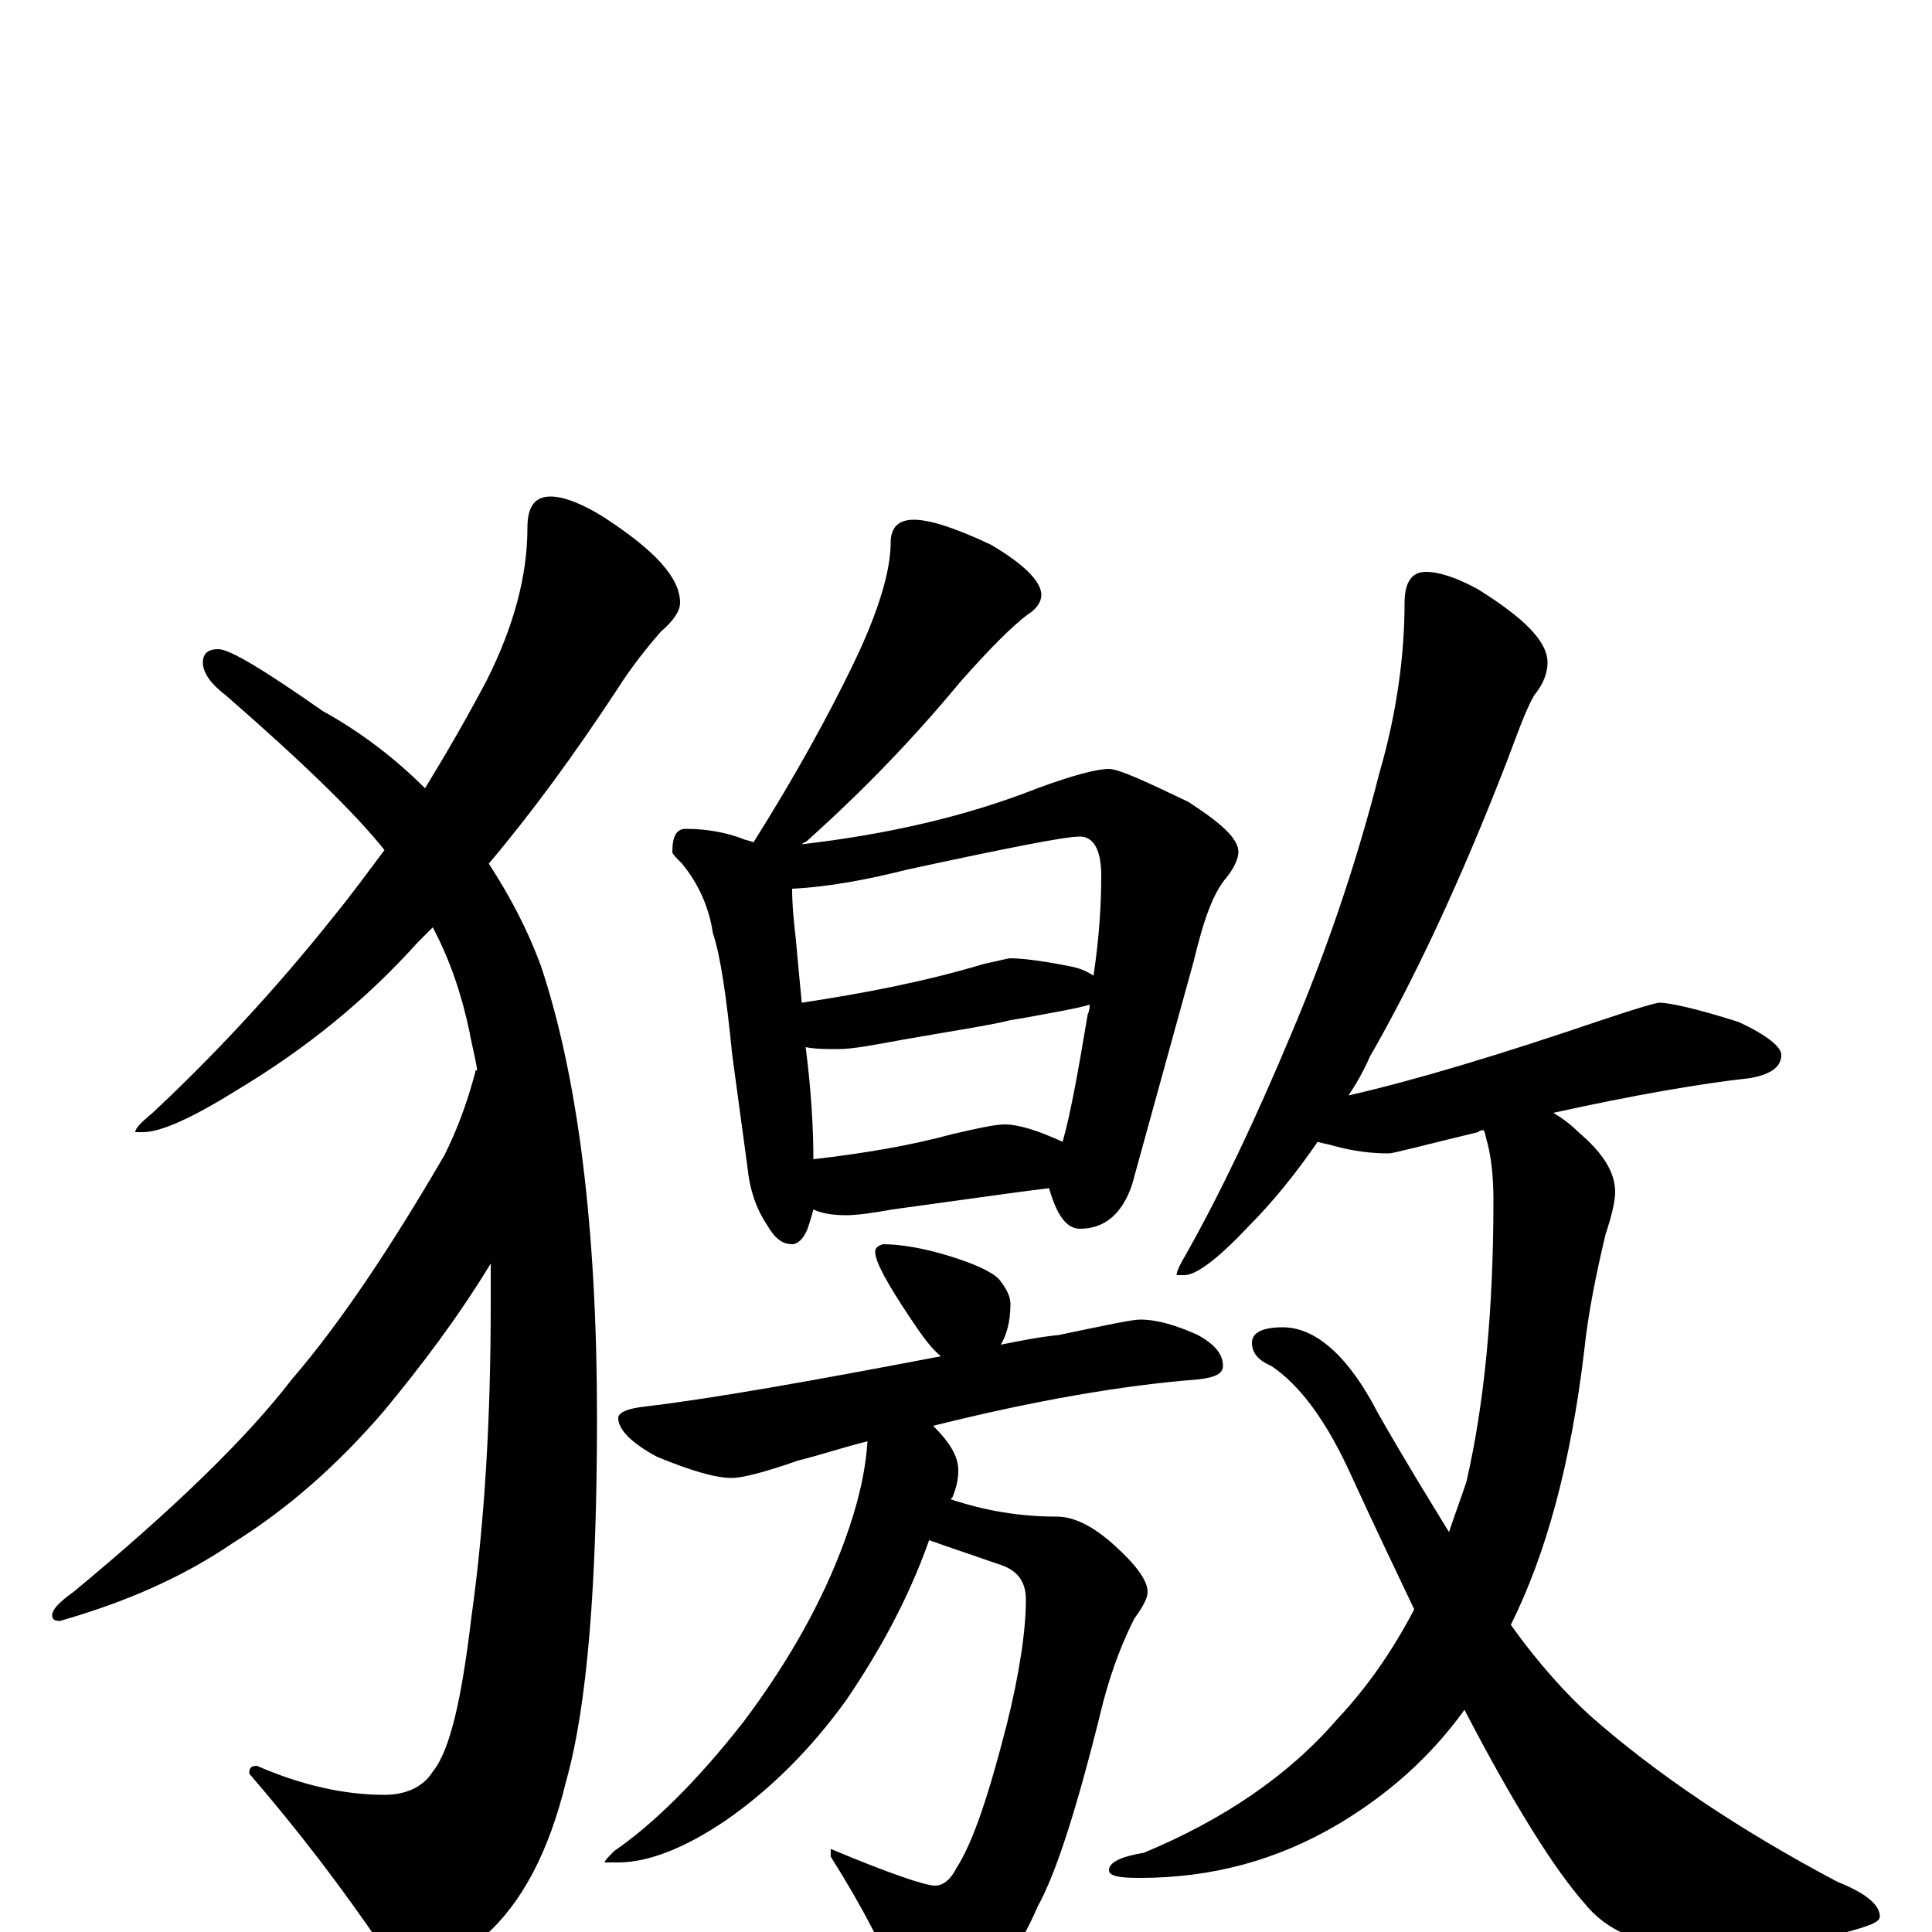 <?xml version="1.0" encoding="utf-8" ?>
<!DOCTYPE svg PUBLIC "-//W3C//DTD SVG 1.1//EN" "http://www.w3.org/Graphics/SVG/1.1/DTD/svg11.dtd">
<svg version="1.1" id="Layer_1" xmlns="http://www.w3.org/2000/svg" xmlns:xlink="http://www.w3.org/1999/xlink" x="0px" y="145px" width="1000px" height="1000px" viewBox="0 0 1000 1000" enable-background="new 0 0 1000 1000" xml:space="preserve">
<g id="Layer_1">
<path id="glyph" transform="matrix(1 0 0 -1 0 1000)" d="M285,743C292,743 302,739 313,732C339,715 352,701 352,688C352,684 349,679 342,673C335,665 327,655 320,644C297,609 275,579 253,553C264,536 273,519 280,500C299,443 309,365 309,266C309,180 304,117 293,78C284,41 270,15 251,-2C235,-16 223,-23 215,-23C209,-23 203,-18 198,-8C177,23 154,53 129,82C129,85 130,86 133,86C156,76 178,71 199,71C210,71 219,75 224,83C233,94 239,121 244,163C251,213 254,267 254,325C254,332 254,339 254,346C237,318 218,293 199,270C175,242 149,219 120,201C95,184 66,171 31,161C28,161 27,162 27,164C27,167 31,171 38,176C90,219 128,256 151,286C176,315 202,354 230,402C237,416 242,430 246,445C246,446 246,446 247,446C246,453 244,460 243,466C239,485 233,503 224,520C221,517 219,515 216,512C189,482 158,457 123,436C99,421 83,414 74,414l-4,0C70,416 73,419 79,424C110,453 142,487 173,526C182,537 190,548 199,560C184,579 156,606 117,640C109,646 105,652 105,657C105,662 108,664 113,664C119,664 137,653 167,632C187,621 205,607 220,592C231,610 242,629 252,648C266,676 273,702 273,727C273,738 277,743 285,743M473,731C481,731 494,727 513,718C530,708 539,699 539,692C539,689 537,685 532,682C524,676 512,664 497,647C473,618 447,591 418,565C417,564 416,564 415,563C458,568 499,577 537,592C556,599 568,602 574,602C579,602 592,596 615,585C632,574 641,566 641,559C641,556 639,551 635,546C628,538 623,524 618,503l-32,-116C581,372 572,364 559,364C552,364 547,371 543,385C535,384 527,383 520,382l-58,-8C451,372 443,371 438,371C431,371 425,372 421,374C420,370 419,367 418,364C416,359 413,356 410,356C405,356 401,359 397,366C391,375 388,385 387,395l-8,59C376,484 373,505 369,517C367,530 362,542 353,553C350,556 348,558 348,559C348,567 350,571 355,571C366,571 376,569 384,566C386,565 388,565 390,564C412,599 429,630 442,657C455,684 461,705 461,719C461,727 465,731 473,731M421,400C447,403 471,407 493,413C506,416 515,418 520,418C527,418 537,415 550,409C554,423 558,445 563,475C564,477 564,479 564,480C561,479 556,478 551,477C540,475 530,473 523,472C516,470 497,467 468,462C452,459 441,457 434,457C427,457 422,457 417,458C420,435 421,415 421,400M415,481C448,486 479,492 509,501C518,503 522,504 523,504C528,504 538,503 553,500C559,499 563,497 566,495C569,515 570,532 570,547C570,560 566,567 559,567C551,567 521,561 470,550C450,545 430,541 410,540C410,531 411,522 412,513C413,502 414,491 415,481M457,356C466,356 478,354 491,350C504,346 513,342 517,338C521,333 523,329 523,325C523,316 521,309 518,304C528,306 538,308 548,309C572,314 586,317 590,317C599,317 609,314 620,309C629,304 633,299 633,293C633,289 629,287 620,286C581,283 535,275 483,262C492,253 496,246 496,239C496,234 495,230 493,225l-1,-1C510,218 528,215 547,215C556,215 566,210 577,200C588,190 594,182 594,176C594,173 592,169 587,162C582,152 576,138 571,119C558,66 547,31 537,13C528,-8 517,-23 505,-32C495,-39 487,-43 480,-43C473,-43 468,-37 464,-25C458,-10 447,12 430,39l0,4C461,30 479,24 484,24C488,24 492,27 495,33C504,47 512,72 521,107C528,135 531,157 531,172C531,181 527,187 518,190l-32,11C484,202 482,202 481,203C470,172 455,145 438,120C420,95 399,74 376,58C354,43 335,36 320,36l-7,0C313,37 315,39 318,42C337,55 360,77 385,109C409,141 426,172 437,202C444,221 448,238 449,254C437,251 425,247 413,244C396,238 384,235 379,235C370,235 357,239 340,246C327,253 320,260 320,266C320,269 325,271 334,272C368,276 419,285 487,298C482,302 477,309 471,318C459,336 453,347 453,352C453,354 454,355 457,356M738,704C745,704 754,701 765,695C789,680 801,668 801,657C801,652 799,646 794,640C789,631 785,619 780,606C756,544 732,493 709,453C706,446 702,439 698,433C733,441 776,454 829,472C847,478 857,481 859,481C864,481 878,478 900,471C915,464 922,458 922,454C922,448 917,444 906,442C879,439 845,433 804,424C809,421 813,418 817,414C830,403 836,393 836,383C836,378 834,370 831,361C826,340 822,320 820,301C813,242 800,195 782,159C797,138 811,123 823,112C857,82 900,53 951,26C966,20 973,14 973,8C973,5 967,3 956,0C938,-5 910,-7 873,-7C850,-7 832,0 820,15C805,32 784,65 758,115C740,90 718,71 693,56C661,37 627,28 590,28C579,28 574,29 574,32C574,36 580,39 592,41C633,58 667,81 692,110C708,127 721,146 732,167C722,188 711,211 700,235C687,264 673,283 658,293C651,296 648,300 648,305C648,310 653,313 664,313C681,313 698,298 713,269C726,246 739,225 750,207C753,216 756,224 759,233C768,272 773,320 773,379C773,390 772,400 770,408C769,411 769,413 768,415C767,415 766,415 765,414C736,407 721,403 719,403C710,403 701,404 690,407C687,408 685,408 682,409C671,393 659,378 646,365C630,348 619,340 613,340l-4,0C609,342 611,346 614,351C632,383 650,421 668,464C685,504 701,549 714,600C723,631 727,661 727,688C727,699 731,704 738,704z"/>
</g>
</svg>
